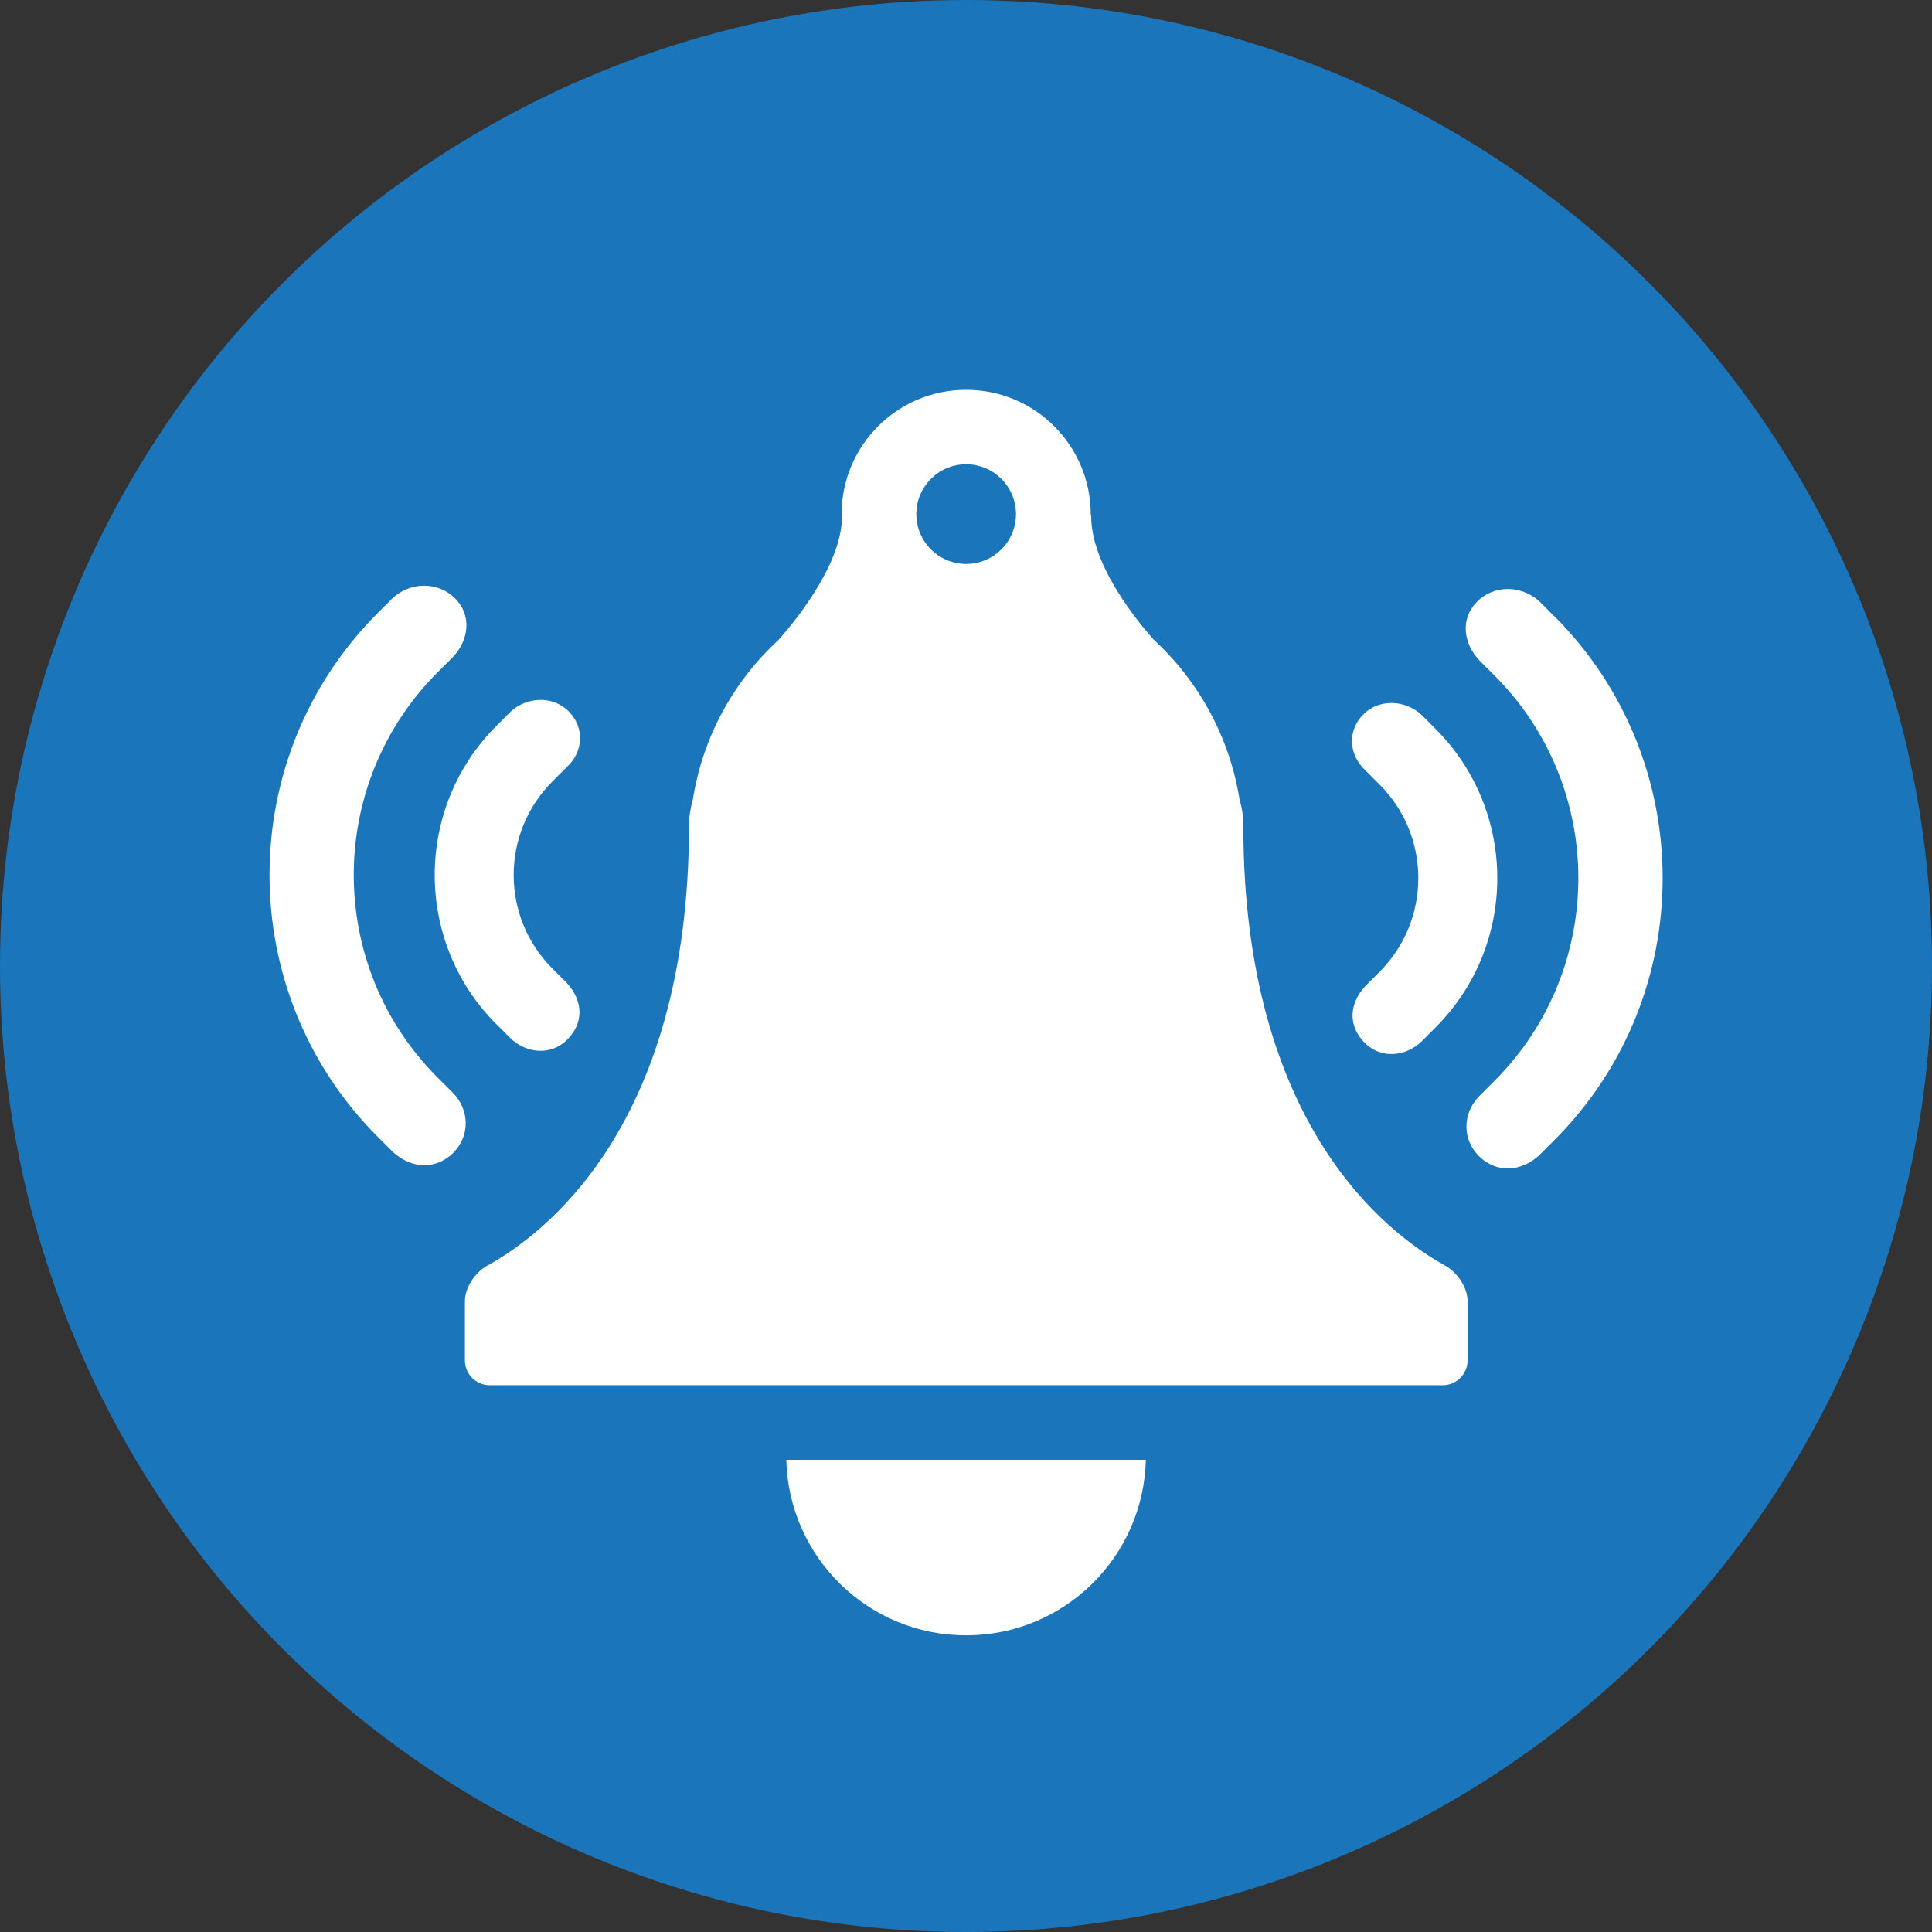 <?xml version="1.0" encoding="UTF-8"?>
<svg xmlns="http://www.w3.org/2000/svg" version="1.1" viewBox="0 0 124.84 124.84">
  <rect x="0" y="0" width="124.84" height="124.84" fill="#333333" stroke="none"/>
  <defs>
    <style>
      .cls-1 {
        fill: #1b75bb;
      }

      .cls-2 {
        fill: #fff;
      }
    </style>
  </defs>
  <!-- Generator: Adobe Illustrator 28.7.1, SVG Export Plug-In . SVG Version: 1.2.0 Build 142)  -->
  <g>
    <g id="Isolation_Mode">
      <circle class="cls-1" cx="62.42" cy="62.42" r="62.42"/>
      <g>
        <path class="cls-2" d="M100.42,39.81l-.96-.96c-1.19-1.07-2.95-1.05-4.02.03-1.08,1.08-.91,2.69.17,3.81l.97.97c7.21,7.22,7.21,18.95,0,26.17l-.97.97c-1.13,1.13-1.13,2.82-.05,3.9,1.08,1.08,2.67,1.08,3.91-.06l.96-.96c9.34-9.34,9.34-24.53,0-33.87Z"/>
        <path class="cls-2" d="M89.15,50.7c3.33,3.33,3.33,8.75,0,12.09l-.95.95c-1.07,1.19-1.07,2.59-.01,3.65,1.06,1.06,2.64.88,3.65-.08l.92-.92c5.32-5.32,5.32-13.97,0-19.29l-.92-.92c-.99-.92-2.68-1.08-3.74-.02-1.06,1.06-.94,2.61.1,3.59l.95.95Z"/>
        <path class="cls-2" d="M29.24,70.59l-.97-.97c-7.22-7.22-7.21-18.95,0-26.17l.97-.97c1.08-1.12,1.25-2.73.17-3.81-1.08-1.08-2.84-1.11-4.03-.03l-.96.96c-9.34,9.34-9.34,24.53,0,33.87l.96.96c1.24,1.14,2.83,1.14,3.91.06,1.08-1.08,1.08-2.77-.05-3.9Z"/>
        <path class="cls-2" d="M32.08,66.18l.92.92c1.01.96,2.59,1.14,3.65.08,1.06-1.06,1.06-2.46-.01-3.65l-.95-.95c-3.33-3.33-3.33-8.75,0-12.08l.95-.95c1.05-.97,1.16-2.53.1-3.59-1.06-1.06-2.75-.9-3.74.02l-.92.92c-5.32,5.32-5.32,13.97,0,19.29Z"/>
        <path class="cls-2" d="M93.37,81.77c-3.71-2.04-13.03-9.08-13.03-28.42,0-.58-.08-1.14-.24-1.66-.65-4.1-2.68-7.73-5.61-10.41h.02s-4-4.29-4-7.89c0-.05-.02-.1-.03-.15h0c0-4.45-3.6-8.05-8.05-8.05s-8.05,3.6-8.05,8.05c0,.12.01.24.02.36-.15,3.48-4.05,7.69-4.05,7.69h.02c-2.94,2.68-4.97,6.32-5.61,10.43-.15.52-.24,1.07-.24,1.64,0,19.34-9.32,26.38-13.03,28.42-.78.43-1.45,1.41-1.45,2.3v3.82c0,.89.72,1.61,1.61,1.61h61.57c.89,0,1.61-.72,1.61-1.61v-3.82c0-.89-.67-1.87-1.45-2.3ZM62.43,30c1.78,0,3.22,1.44,3.22,3.22s-1.44,3.22-3.22,3.22-3.22-1.44-3.22-3.22,1.44-3.22,3.22-3.22Z"/>
        <path class="cls-2" d="M62.43,105.67c6.33,0,11.46-5.05,11.61-11.34h-23.23c.15,6.29,5.29,11.34,11.61,11.34Z"/>
      </g>
    </g>
  </g>
</svg>